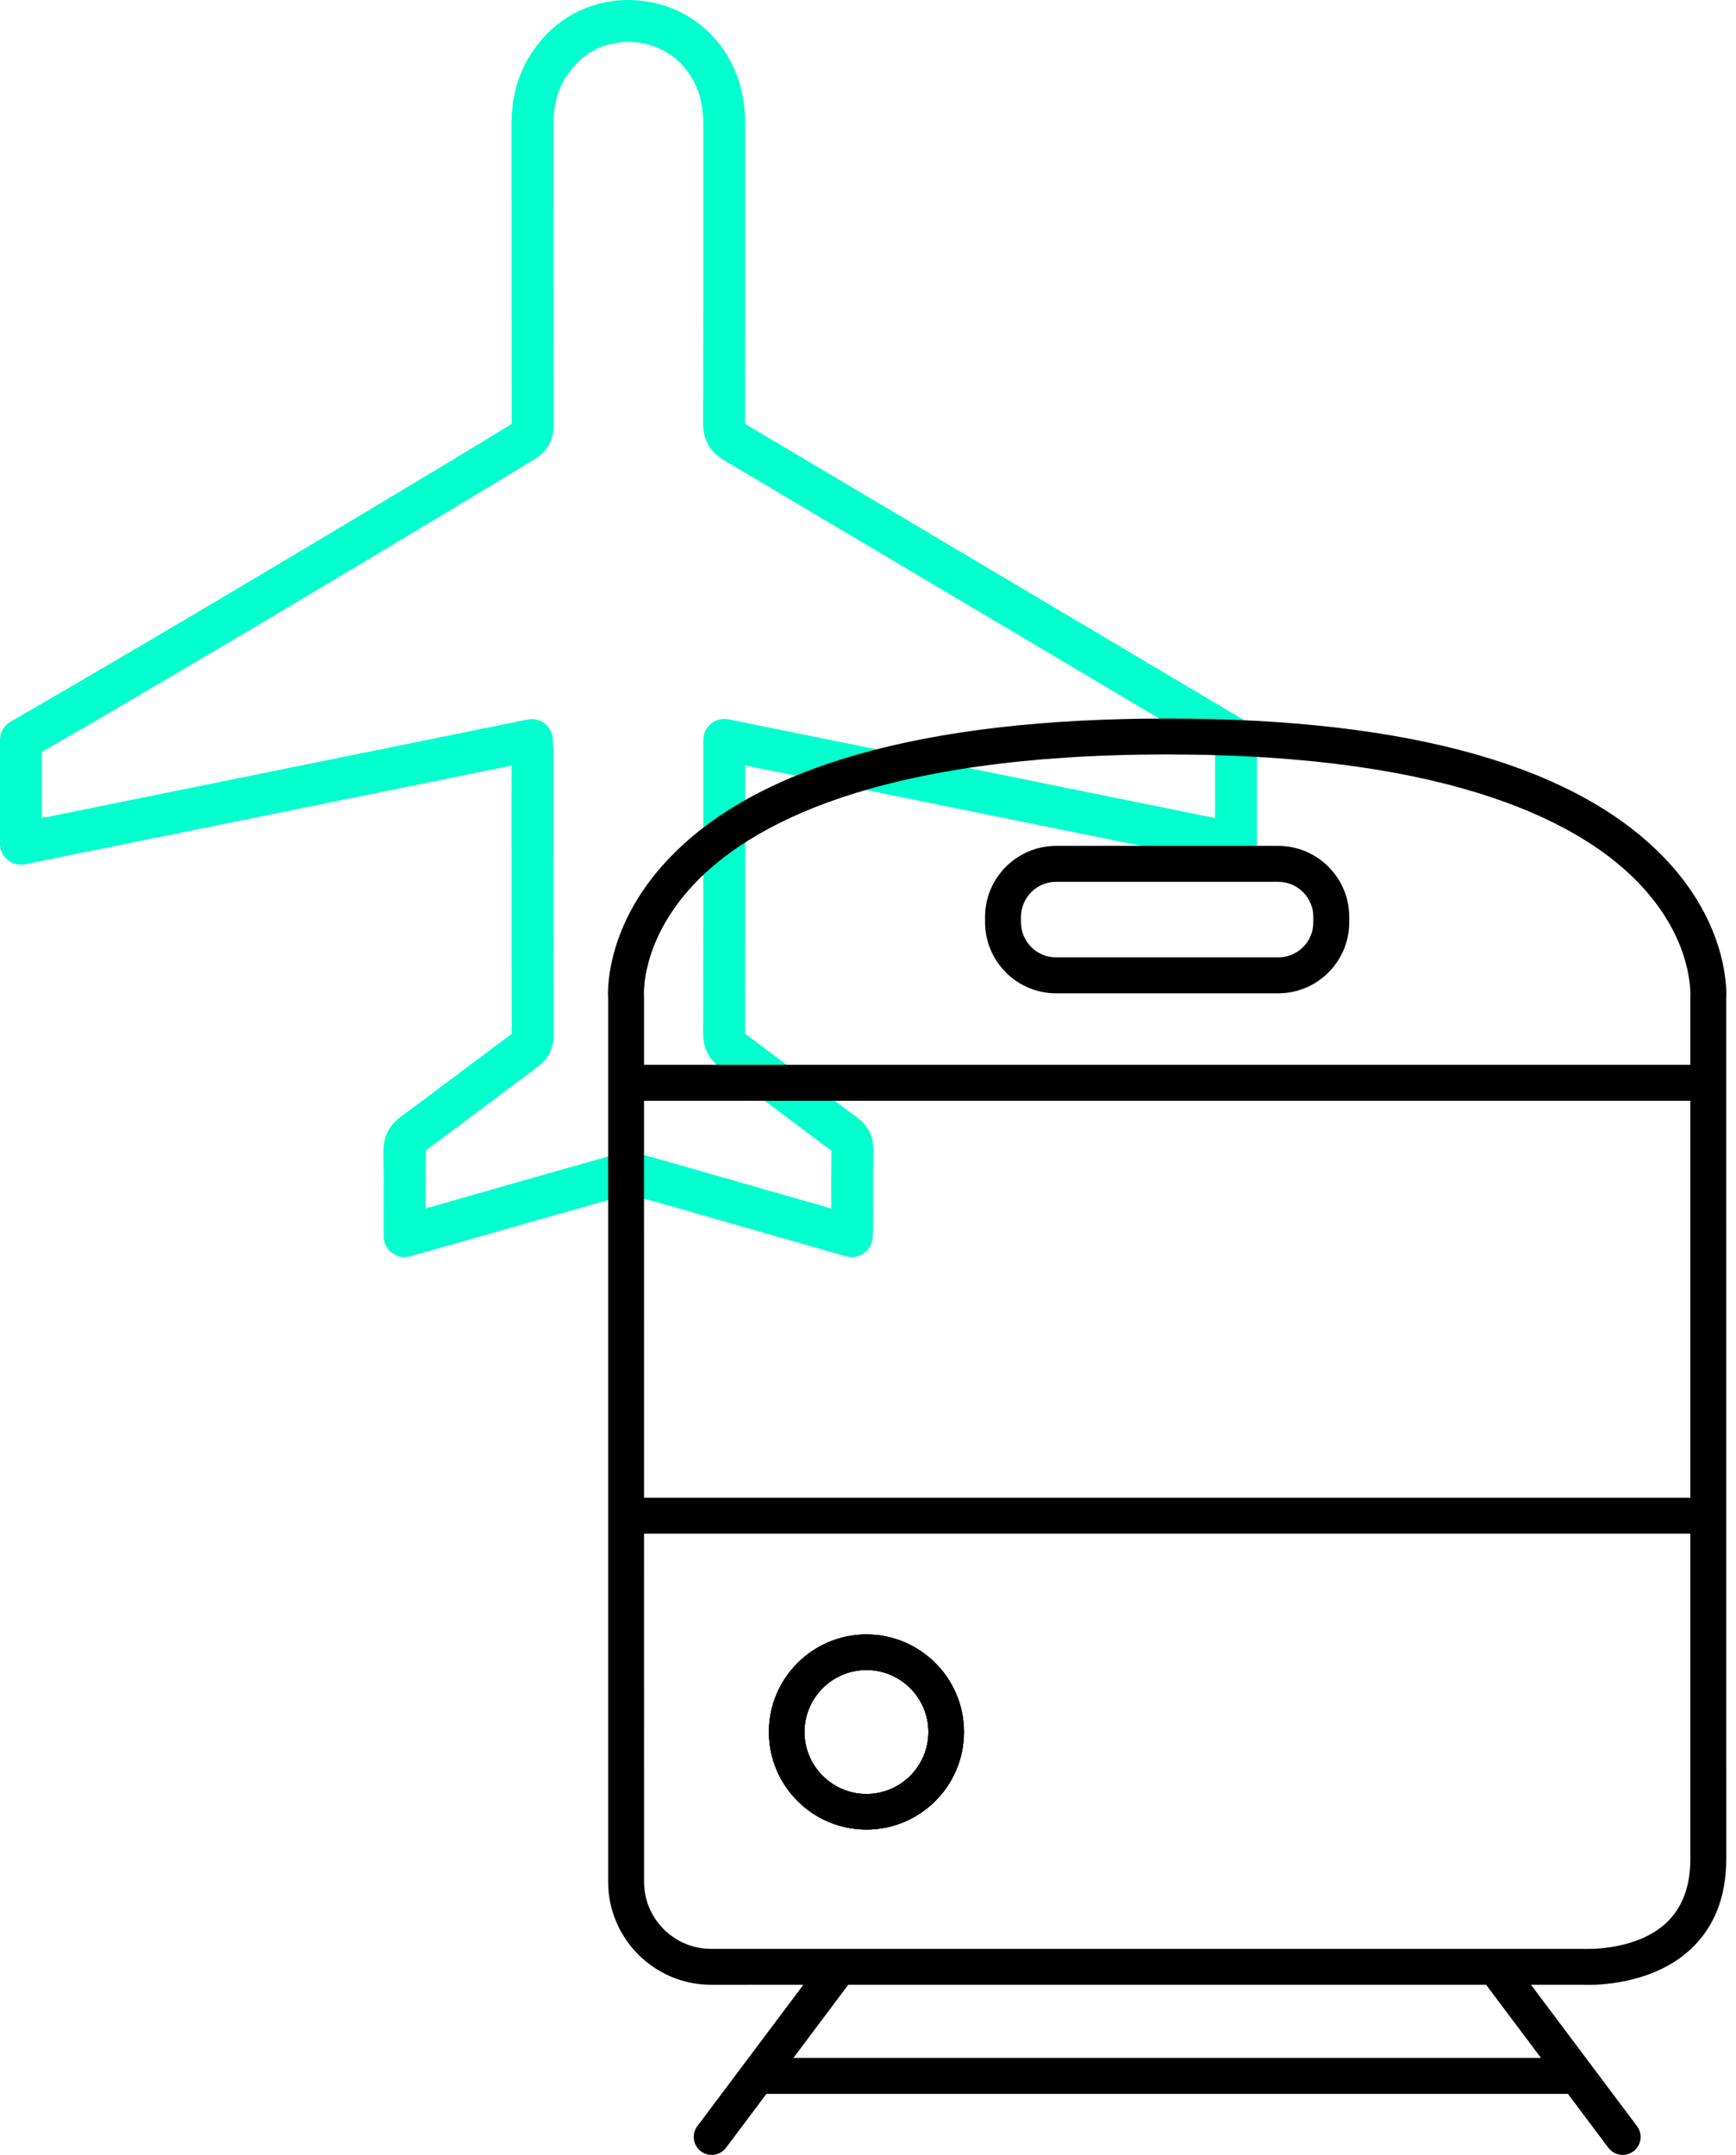 <svg width="141" height="175" viewBox="0 0 141 175" fill="none" xmlns="http://www.w3.org/2000/svg">
<path d="M70.373 132.734C66.005 132.734 62.451 136.288 62.451 140.657C62.451 145.026 66.005 148.58 70.373 148.58C74.742 148.58 78.296 145.026 78.296 140.657C78.296 136.288 74.742 132.734 70.373 132.734ZM70.373 145.69C67.598 145.69 65.341 143.432 65.341 140.657C65.341 137.882 67.598 135.624 70.373 135.624C73.148 135.624 75.406 137.882 75.406 140.657C75.406 143.432 73.148 145.69 70.373 145.69Z" fill="black"/>
<path d="M70.374 132.734C66.005 132.734 62.451 136.288 62.451 140.657C62.451 145.026 66.005 148.58 70.374 148.58C74.742 148.58 78.296 145.026 78.296 140.657C78.296 136.288 74.742 132.734 70.374 132.734ZM70.374 145.69C67.599 145.69 65.341 143.432 65.341 140.657C65.341 137.882 67.599 135.624 70.374 135.624C73.149 135.624 75.406 137.882 75.406 140.657C75.406 143.432 73.149 145.69 70.374 145.69Z" fill="black"/>
<path d="M70.374 132.734C66.005 132.734 62.451 136.288 62.451 140.657C62.451 145.026 66.005 148.58 70.374 148.58C74.742 148.58 78.296 145.026 78.296 140.657C78.296 136.288 74.742 132.734 70.374 132.734ZM70.374 145.69C67.599 145.69 65.341 143.432 65.341 140.657C65.341 137.882 67.599 135.624 70.374 135.624C73.149 135.624 75.406 137.882 75.406 140.657C75.406 143.432 73.149 145.69 70.374 145.69Z" fill="black"/>
<path d="M0 60.084V68.516C0 69.027 0.229 69.511 0.625 69.835C1.019 70.157 1.537 70.28 2.039 70.186L41.552 62.174L41.552 67.304C41.553 72.824 41.553 77.346 41.563 83.961C40.233 84.949 38.907 85.945 37.581 86.939C35.915 88.191 34.249 89.441 32.574 90.678C31.583 91.408 31.115 92.356 31.143 93.569C31.174 94.957 31.168 96.347 31.162 97.737L31.158 100.389C31.158 100.919 31.405 101.42 31.826 101.742C32.126 101.972 32.489 102.091 32.859 102.091C33.008 102.091 33.158 102.071 33.305 102.032L37.694 100.786C42.028 99.548 46.362 98.309 50.696 97.089C50.952 97.017 51.145 97.012 51.187 97.026C54.05 97.82 56.905 98.642 59.76 99.463L68.712 102.025C69.211 102.165 69.744 102.075 70.166 101.774C70.587 101.473 70.849 100.997 70.877 100.479L70.895 100.181C70.911 99.942 70.922 99.739 70.922 99.539L70.921 97.616C70.918 96.219 70.914 94.824 70.937 93.428C70.955 92.302 70.521 91.428 69.614 90.756C68.231 89.73 66.855 88.7 65.478 87.667C63.834 86.435 62.192 85.202 60.515 83.948C60.532 76.982 60.531 72.385 60.53 66.447L60.529 62.167L100.053 70.186C100.551 70.28 101.072 70.157 101.467 69.835C101.862 69.511 102.091 69.027 102.091 68.516V60.072C102.091 59.471 101.775 58.915 101.258 58.608L60.51 34.421C60.511 34.413 60.513 34.403 60.513 34.389C60.532 27.797 60.531 22.637 60.531 16.806V10.115C60.531 7.99 60.056 6.163 59.08 4.528C57.526 1.93 54.888 0.292 51.84 0.035C48.8 -0.221 45.927 0.951 43.967 3.248C42.337 5.157 41.547 7.39 41.55 10.075L41.554 20.103C41.555 24.665 41.556 29.054 41.562 34.429C36.986 37.252 14.17 50.95 0.854 58.608C0.326 58.912 0 59.474 0 60.084ZM3.402 61.068C16.953 53.251 39.215 39.882 43.456 37.261C44.475 36.63 44.97 35.733 44.968 34.511C44.957 29.142 44.957 24.712 44.956 20.103L44.952 10.071C44.949 8.208 45.458 6.743 46.553 5.46C47.793 4.005 49.6 3.26 51.556 3.428C53.497 3.591 55.176 4.63 56.161 6.277C56.821 7.383 57.129 8.602 57.129 10.115V16.808C57.129 22.635 57.13 27.792 57.111 34.378C57.107 35.686 57.636 36.652 58.758 37.349L98.69 61.042V66.435L59.166 58.416C58.663 58.317 58.147 58.443 57.752 58.767C57.356 59.091 57.127 59.575 57.127 60.086L57.128 66.447C57.129 72.383 57.13 76.979 57.113 83.94C57.11 85.11 57.57 86.02 58.519 86.721C60.165 87.936 61.801 89.165 63.439 90.392C64.787 91.403 66.136 92.414 67.535 93.456C67.513 94.844 67.516 96.234 67.519 97.623V98.143L60.7 96.191C57.835 95.366 54.969 94.542 52.09 93.742C51.761 93.652 51.43 93.617 51.115 93.617C50.606 93.617 50.138 93.709 49.779 93.809C45.437 95.032 41.098 96.272 36.76 97.513L34.563 98.139L34.564 97.751C34.57 96.331 34.575 94.912 34.592 93.418C36.276 92.176 37.949 90.919 39.622 89.664C40.969 88.653 42.315 87.642 43.663 86.641C44.543 85.991 44.97 85.15 44.967 84.069C44.955 77.411 44.955 72.864 44.954 67.304L44.953 60.923C44.953 60.736 44.94 60.55 44.92 60.308L44.895 59.986C44.862 59.497 44.619 59.047 44.23 58.749C43.84 58.453 43.342 58.34 42.86 58.433L3.402 66.435V61.068Z" fill="#02FFCD"/>
<path d="M49.394 152.823C49.394 157.434 53.146 161.186 57.757 161.186L65.25 161.185L56.639 172.667C56.155 173.312 56.285 174.226 56.93 174.709C57.193 174.906 57.5 175.001 57.804 175.001C58.247 175.001 58.685 174.799 58.972 174.418L62.251 170.046H127.349L130.628 174.418C130.914 174.799 131.352 175.001 131.796 175.001C132.1 175.001 132.407 174.906 132.67 174.709C133.314 174.226 133.444 173.312 132.961 172.667L124.348 161.183L128.545 161.183C128.581 161.185 128.747 161.194 129.015 161.194C130.399 161.194 134.5 160.952 137.358 158.261C139.25 156.479 140.209 154.025 140.207 150.967L140.203 81.139C140.22 80.911 140.577 75.495 135.47 69.977C128.333 62.264 114.65 58.353 94.8 58.353C74.882 58.353 61.179 62.271 54.069 69.997C48.994 75.513 49.38 80.92 49.394 81.026V152.823ZM137.29 121.633H52.309L52.307 89.395H137.29V121.633ZM125.161 167.129H64.438L68.896 161.185L120.702 161.183L125.161 167.129ZM137.29 150.97C137.291 153.184 136.645 154.919 135.37 156.127C132.888 158.475 128.754 158.27 128.634 158.269H57.757C54.754 158.269 52.311 155.826 52.311 152.823L52.309 124.55H137.29V150.97C137.29 150.971 137.29 150.969 137.29 150.97ZM56.303 71.878C60.818 67.039 71.162 61.27 94.8 61.27C118.358 61.27 128.707 67.032 133.241 71.864C137.528 76.432 137.305 80.742 137.29 81.026V86.478H52.307L52.307 80.915C52.294 80.734 52.049 76.437 56.303 71.878Z" fill="black"/>
<path d="M85.777 80.668H103.821C107 80.668 109.587 78.081 109.587 74.901V74.464C109.587 71.284 107 68.697 103.821 68.697H85.777C82.597 68.697 80.01 71.284 80.01 74.464V74.901C80.01 78.081 82.597 80.668 85.777 80.668ZM82.927 74.464C82.927 72.892 84.205 71.614 85.777 71.614H103.821C105.392 71.614 106.671 72.892 106.671 74.464V74.901C106.671 76.473 105.392 77.751 103.821 77.751H85.777C84.205 77.751 82.927 76.473 82.927 74.901V74.464Z" fill="black"/>
</svg>
